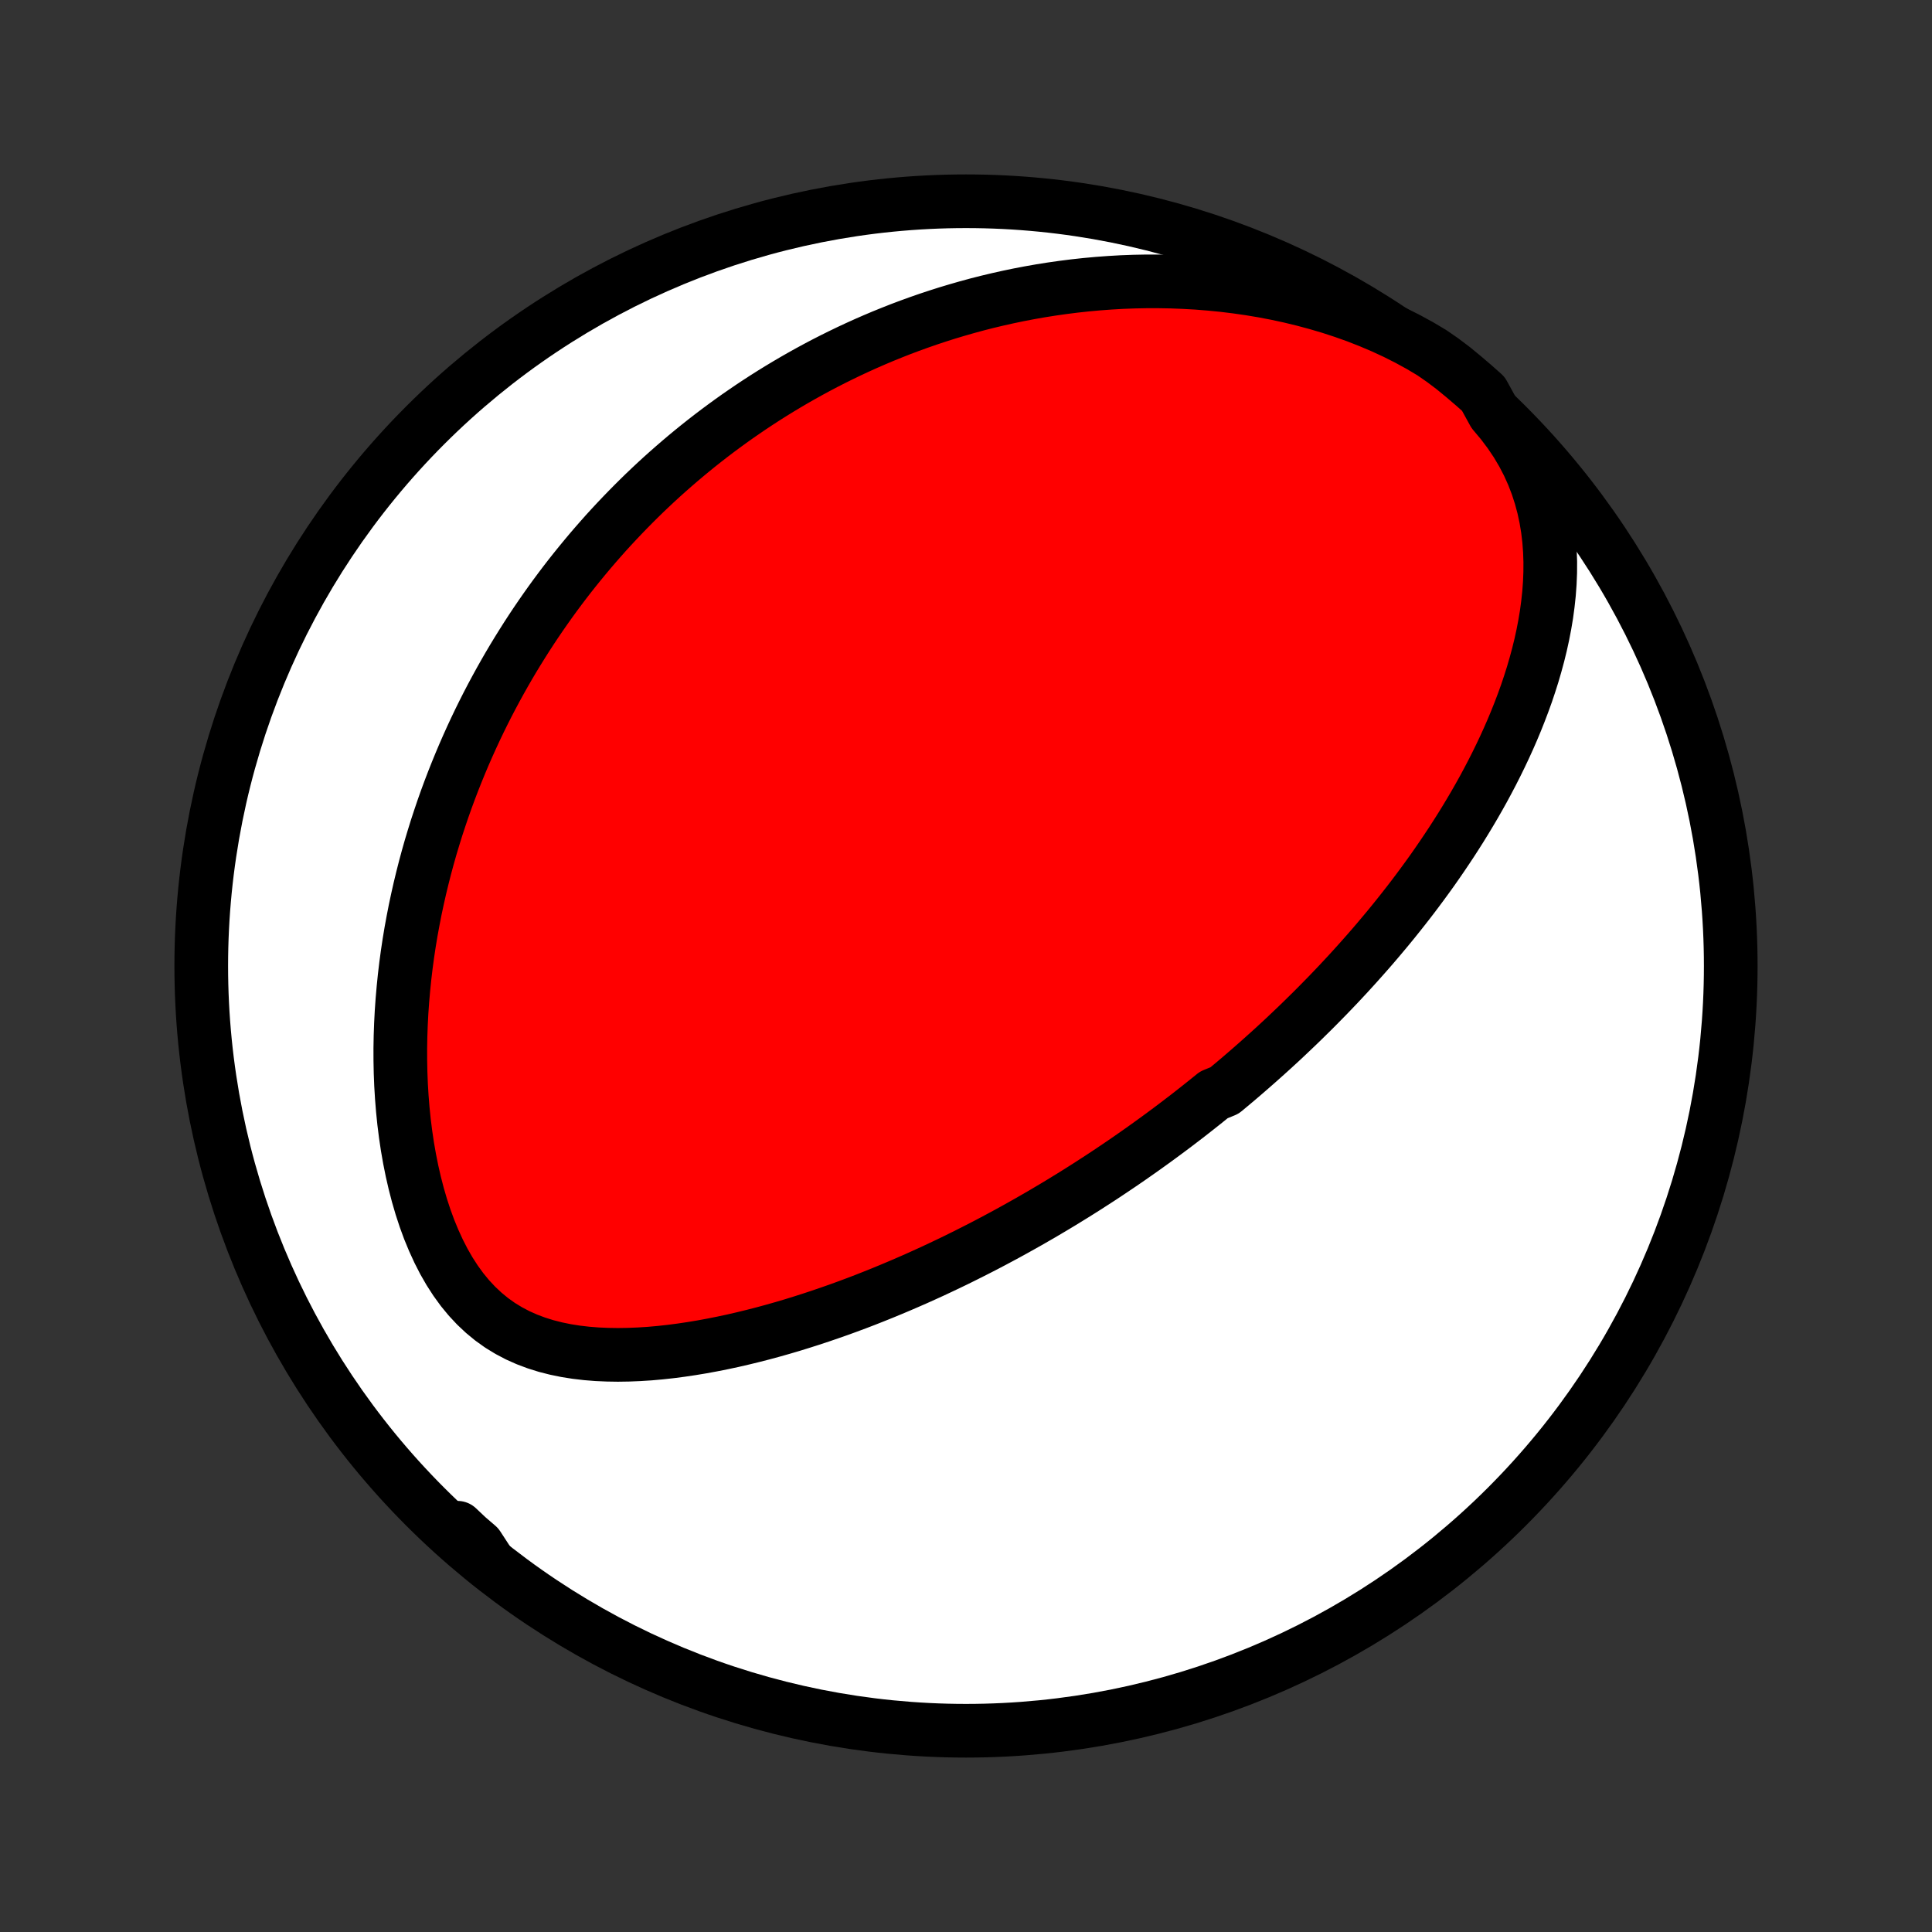 <?xml version="1.0" encoding="utf-8" standalone="no"?>
<!DOCTYPE svg PUBLIC "-//W3C//DTD SVG 1.1//EN"
  "http://www.w3.org/Graphics/SVG/1.1/DTD/svg11.dtd">
<!-- Created with matplotlib (http://matplotlib.org/) -->
<svg height="72pt" version="1.1" viewBox="0 0 72 72" width="72pt" xmlns="http://www.w3.org/2000/svg" xmlns:xlink="http://www.w3.org/1999/xlink">
 <rect x="0" y="0" width="72" height="72" fill="#333333" stroke="none"/>
 <defs>
  <style type="text/css">
*{stroke-linecap:butt;stroke-linejoin:round;}
  </style>
 </defs>
 <g id="figure_1">
  <g id="patch_1">
   <path d="
M0 72
L72 72
L72 0
L0 0
z
" style="fill:none;"/>
  </g>
  <g id="axes_1">
   <g id="PatchCollection_1">
    <defs>
     <path d="
M36 -7.5
C43.558 -7.5 50.808 -10.503 56.153 -15.848
C61.497 -21.192 64.5 -28.442 64.5 -36
C64.5 -43.558 61.497 -50.808 56.153 -56.153
C50.808 -61.497 43.558 -64.5 36 -64.5
C28.442 -64.5 21.192 -61.497 15.848 -56.153
C10.503 -50.808 7.5 -43.558 7.5 -36
C7.5 -28.442 10.503 -21.192 15.848 -15.848
C21.192 -10.503 28.442 -7.5 36 -7.5
z
" id="C0_0_a811fe30f3"/>
     <path d="
M55.667 -56.617
L55.975 -56.25
L56.258 -55.874
L56.516 -55.491
L56.747 -55.101
L56.953 -54.705
L57.133 -54.305
L57.288 -53.902
L57.419 -53.497
L57.528 -53.09
L57.615 -52.684
L57.682 -52.277
L57.73 -51.871
L57.76 -51.467
L57.774 -51.065
L57.772 -50.666
L57.756 -50.269
L57.727 -49.876
L57.685 -49.486
L57.633 -49.099
L57.569 -48.717
L57.496 -48.339
L57.414 -47.965
L57.323 -47.595
L57.224 -47.229
L57.119 -46.868
L57.006 -46.512
L56.888 -46.16
L56.763 -45.813
L56.633 -45.471
L56.499 -45.134
L56.36 -44.801
L56.216 -44.472
L56.069 -44.149
L55.918 -43.83
L55.764 -43.516
L55.607 -43.206
L55.447 -42.901
L55.285 -42.6
L55.12 -42.304
L54.953 -42.012
L54.784 -41.725
L54.613 -41.441
L54.441 -41.162
L54.267 -40.887
L54.092 -40.616
L53.915 -40.349
L53.738 -40.086
L53.559 -39.826
L53.38 -39.57
L53.199 -39.318
L53.018 -39.07
L52.836 -38.825
L52.654 -38.583
L52.471 -38.345
L52.287 -38.11
L52.103 -37.878
L51.919 -37.649
L51.734 -37.423
L51.548 -37.2
L51.363 -36.98
L51.177 -36.762
L50.991 -36.548
L50.804 -36.336
L50.617 -36.126
L50.43 -35.919
L50.243 -35.714
L50.055 -35.512
L49.868 -35.312
L49.679 -35.114
L49.491 -34.918
L49.302 -34.725
L49.113 -34.533
L48.924 -34.343
L48.734 -34.156
L48.544 -33.969
L48.354 -33.785
L48.163 -33.603
L47.972 -33.422
L47.781 -33.242
L47.589 -33.065
L47.396 -32.888
L47.203 -32.714
L47.009 -32.54
L46.815 -32.368
L46.62 -32.197
L46.425 -32.028
L46.229 -31.859
L46.032 -31.692
L45.834 -31.526
L45.636 -31.361
L45.236 -31.197
L45.035 -31.034
L44.833 -30.872
L44.63 -30.711
L44.426 -30.551
L44.221 -30.391
L44.014 -30.233
L43.807 -30.075
L43.598 -29.918
L43.388 -29.762
L43.176 -29.606
L42.963 -29.451
L42.749 -29.297
L42.533 -29.143
L42.315 -28.99
L42.096 -28.837
L41.875 -28.685
L41.653 -28.534
L41.428 -28.383
L41.202 -28.232
L40.974 -28.082
L40.743 -27.933
L40.511 -27.783
L40.277 -27.635
L40.04 -27.486
L39.801 -27.339
L39.56 -27.191
L39.316 -27.044
L39.07 -26.898
L38.822 -26.751
L38.57 -26.606
L38.316 -26.46
L38.06 -26.316
L37.8 -26.171
L37.538 -26.027
L37.273 -25.884
L37.005 -25.741
L36.733 -25.598
L36.459 -25.457
L36.181 -25.316
L35.9 -25.175
L35.616 -25.035
L35.328 -24.896
L35.037 -24.758
L34.742 -24.62
L34.444 -24.484
L34.142 -24.348
L33.836 -24.214
L33.527 -24.081
L33.214 -23.949
L32.897 -23.818
L32.576 -23.689
L32.252 -23.561
L31.923 -23.435
L31.59 -23.311
L31.254 -23.189
L30.914 -23.07
L30.57 -22.952
L30.222 -22.837
L29.87 -22.725
L29.515 -22.615
L29.155 -22.509
L28.792 -22.406
L28.426 -22.307
L28.056 -22.212
L27.683 -22.121
L27.307 -22.034
L26.927 -21.953
L26.545 -21.877
L26.161 -21.806
L25.774 -21.742
L25.385 -21.684
L24.994 -21.633
L24.602 -21.59
L24.209 -21.555
L23.816 -21.53
L23.422 -21.514
L23.03 -21.508
L22.638 -21.514
L22.248 -21.531
L21.86 -21.562
L21.476 -21.607
L21.096 -21.667
L20.721 -21.744
L20.352 -21.838
L19.991 -21.951
L19.637 -22.084
L19.293 -22.237
L18.959 -22.413
L18.636 -22.61
L18.326 -22.831
L18.029 -23.075
L17.745 -23.342
L17.475 -23.631
L17.22 -23.941
L16.98 -24.272
L16.754 -24.622
L16.543 -24.989
L16.347 -25.372
L16.165 -25.769
L15.996 -26.178
L15.842 -26.598
L15.701 -27.028
L15.573 -27.466
L15.458 -27.91
L15.355 -28.359
L15.264 -28.813
L15.184 -29.269
L15.116 -29.728
L15.058 -30.188
L15.011 -30.649
L14.974 -31.109
L14.946 -31.569
L14.928 -32.027
L14.919 -32.483
L14.918 -32.937
L14.926 -33.388
L14.942 -33.837
L14.965 -34.281
L14.996 -34.722
L15.034 -35.159
L15.078 -35.592
L15.129 -36.02
L15.186 -36.444
L15.249 -36.863
L15.318 -37.278
L15.393 -37.687
L15.472 -38.092
L15.557 -38.491
L15.646 -38.886
L15.74 -39.275
L15.838 -39.66
L15.94 -40.039
L16.046 -40.413
L16.157 -40.783
L16.27 -41.147
L16.388 -41.506
L16.508 -41.86
L16.632 -42.21
L16.759 -42.554
L16.889 -42.894
L17.022 -43.229
L17.157 -43.559
L17.295 -43.885
L17.436 -44.207
L17.579 -44.524
L17.724 -44.836
L17.872 -45.145
L18.022 -45.449
L18.174 -45.749
L18.328 -46.044
L18.485 -46.337
L18.643 -46.625
L18.803 -46.909
L18.965 -47.19
L19.129 -47.467
L19.295 -47.74
L19.463 -48.01
L19.632 -48.277
L19.803 -48.54
L19.976 -48.8
L20.151 -49.057
L20.327 -49.31
L20.505 -49.561
L20.685 -49.809
L20.867 -50.054
L21.05 -50.296
L21.235 -50.535
L21.422 -50.771
L21.611 -51.005
L21.801 -51.236
L21.993 -51.465
L22.187 -51.691
L22.383 -51.915
L22.58 -52.137
L22.78 -52.356
L22.981 -52.572
L23.185 -52.787
L23.39 -52.999
L23.598 -53.21
L23.807 -53.418
L24.018 -53.624
L24.232 -53.828
L24.448 -54.03
L24.666 -54.23
L24.887 -54.428
L25.11 -54.624
L25.335 -54.818
L25.562 -55.01
L25.793 -55.201
L26.025 -55.389
L26.261 -55.576
L26.499 -55.761
L26.74 -55.944
L26.984 -56.125
L27.23 -56.304
L27.48 -56.482
L27.733 -56.657
L27.988 -56.831
L28.248 -57.003
L28.51 -57.173
L28.776 -57.341
L29.045 -57.507
L29.318 -57.671
L29.594 -57.833
L29.874 -57.993
L30.158 -58.151
L30.446 -58.307
L30.738 -58.461
L31.034 -58.612
L31.335 -58.761
L31.639 -58.908
L31.948 -59.052
L32.262 -59.194
L32.58 -59.333
L32.902 -59.469
L33.23 -59.602
L33.562 -59.733
L33.9 -59.86
L34.242 -59.984
L34.59 -60.105
L34.943 -60.222
L35.301 -60.336
L35.665 -60.445
L36.034 -60.551
L36.408 -60.653
L36.789 -60.75
L37.175 -60.842
L37.567 -60.93
L37.965 -61.013
L38.368 -61.09
L38.777 -61.162
L39.193 -61.228
L39.614 -61.288
L40.041 -61.342
L40.473 -61.389
L40.912 -61.429
L41.356 -61.462
L41.806 -61.488
L42.261 -61.505
L42.722 -61.514
L43.188 -61.514
L43.659 -61.506
L44.135 -61.487
L44.615 -61.46
L45.099 -61.421
L45.587 -61.373
L46.078 -61.313
L46.573 -61.242
L47.069 -61.159
L47.568 -61.064
L48.068 -60.956
L48.568 -60.835
L49.067 -60.701
L49.566 -60.554
L50.062 -60.392
L50.554 -60.217
L51.042 -60.026
L51.525 -59.821
L51.999 -59.602
L52.465 -59.367
L52.921 -59.118
L53.365 -58.853
L53.768 -58.574
L54.154 -58.283
L54.535 -57.97
L54.91 -57.65
L55.279 -57.323
z
" id="C0_1_bacd614398"/>
     <path d="
M18.224 -13.742
L17.84 -14.083
L17.458 -14.419
L17.078 -14.746
L17.051 -15.065
L17.426 -14.711
L17.806 -14.384
z
" id="C0_2_1a714edc36"/>
    </defs>
    <g clip-path="url(#p1bffca34e9)">
     <use style="fill:#ffffff;stroke:#000000;stroke-width:2.0;" x="0.0" xlink:href="#C0_0_a811fe30f3" y="72.0"/>
    </g>
    <g clip-path="url(#p1bffca34e9)">
     <use style="fill:#ff0000;stroke:#000000;stroke-width:2.0;" x="0.0" xlink:href="#C0_1_bacd614398" y="72.0"/>
    </g>
    <g clip-path="url(#p1bffca34e9)">
     <use style="fill:#ff0000;stroke:#000000;stroke-width:2.0;" x="0.0" xlink:href="#C0_2_1a714edc36" y="72.0"/>
    </g>
   </g>
  </g>
 </g>
 <defs>
  <clipPath id="p1bffca34e9">
   <rect height="72.0" width="72.0" x="0.0" y="0.0"/>
  </clipPath>
 </defs>
</svg>
